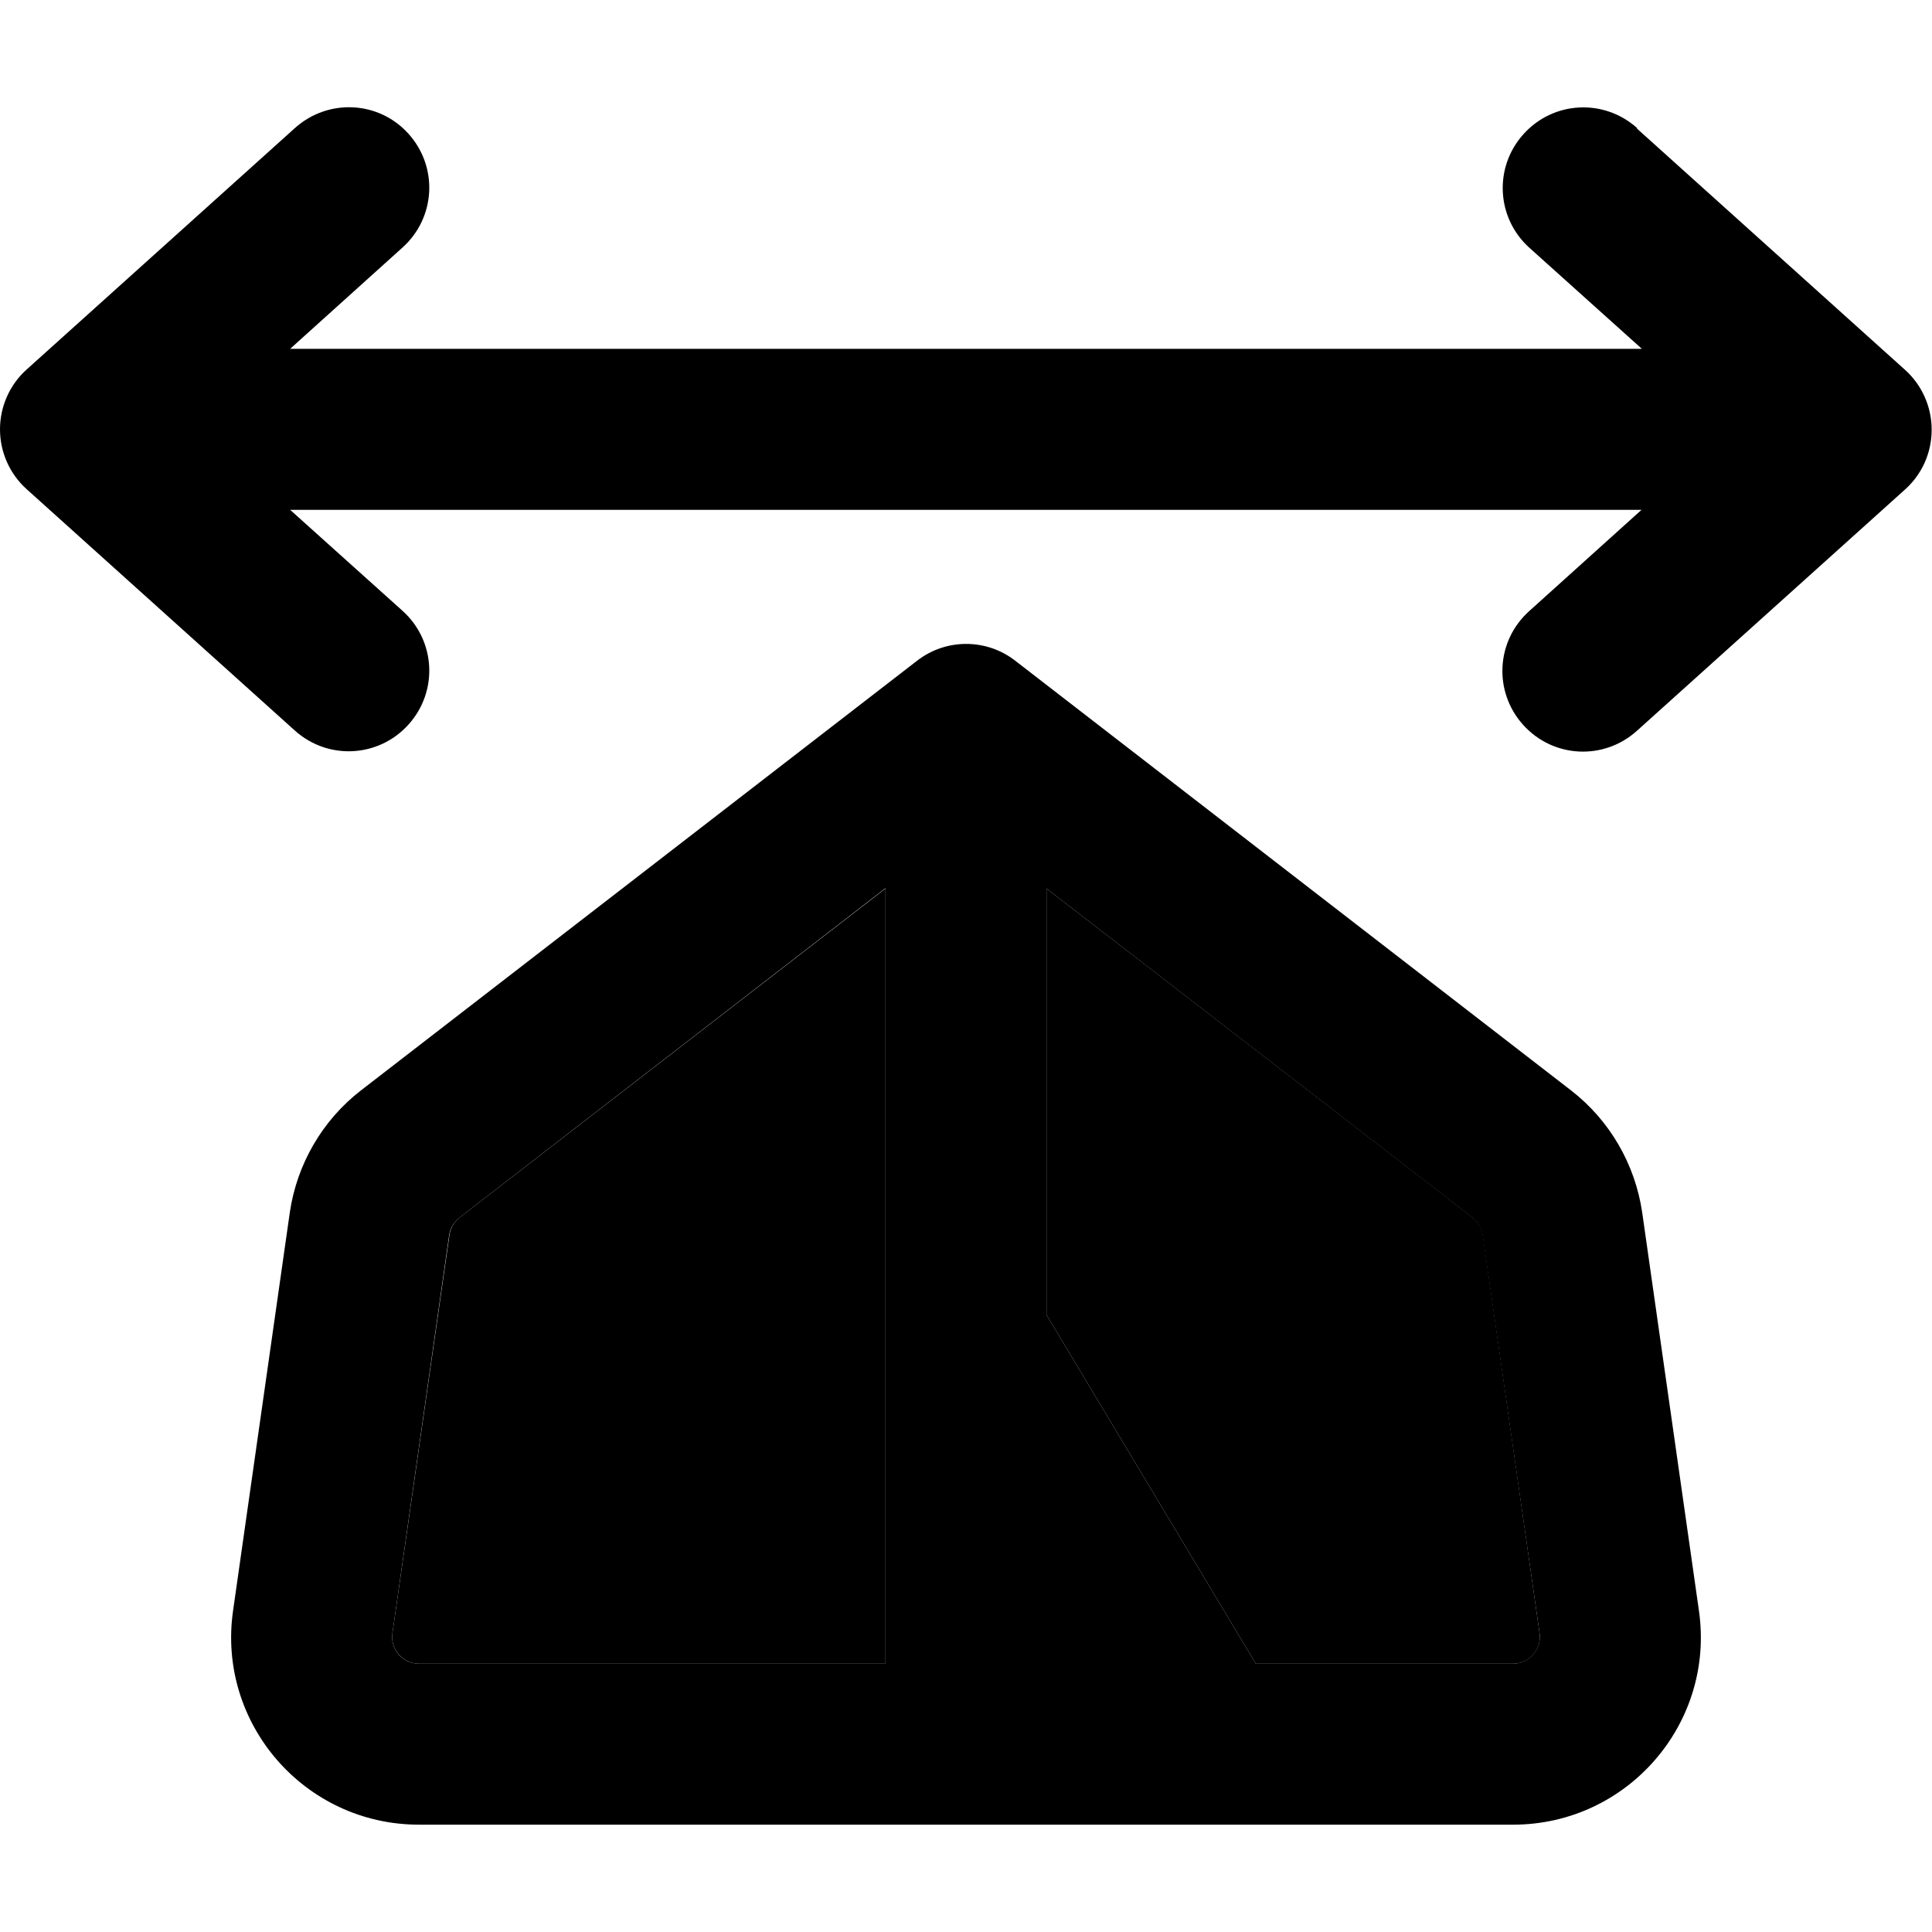 <svg xmlns="http://www.w3.org/2000/svg" width="24" height="24" viewBox="0 0 576 512"><path class="pr-icon-duotone-secondary" d="M117 454.9c-.7 4.8 3.1 9.1 7.9 9.1L264 464l0-231.1L137 331c-1.6 1.3-2.7 3.1-3 5.2L117 454.9zm195-222L312 360l62.4 104 76.7 0c4.9 0 8.6-4.3 7.9-9.1L442.1 336.2c-.3-2.1-1.4-3.9-3-5.2L312 232.9z"/><path class="pr-icon-duotone-primary" d="M488.1 6.2c-9.9-8.9-25-8.1-33.9 1.8s-8.1 25 1.8 33.9L489.5 72 86.5 72l33.5-30.2c9.9-8.9 10.7-24 1.8-33.9S97.8-2.7 87.9 6.2l-80 72C2.9 82.7 0 89.2 0 96s2.9 13.3 7.9 17.8l80 72c9.9 8.9 25 8.1 33.9-1.8s8.1-25-1.8-33.9L86.5 120l402.9 0-33.5 30.2c-9.9 8.9-10.7 24-1.8 33.9s24 10.7 33.9 1.8l80-72c5.1-4.6 7.9-11 7.9-17.8s-2.9-13.3-7.9-17.8l-80-72zM302.7 165c-8.6-6.7-20.7-6.7-29.3 0L107.6 293.1c-11.5 8.9-19.1 22-21.2 36.4L69.5 448.1C64.6 481.8 90.8 512 124.9 512l326.2 0c34.1 0 60.3-30.2 55.4-63.9L489.6 329.5c-2.1-14.4-9.7-27.5-21.2-36.4L302.7 165zM137 331l127-98.2L264 464l-139.1 0c-4.9 0-8.6-4.3-7.9-9.1l16.9-118.6c.3-2.1 1.4-3.9 3-5.2zm175 29l0-127.1L439 331c1.6 1.3 2.7 3.1 3 5.2L459 454.9c.7 4.8-3.1 9.1-7.9 9.1l-76.7 0L312 360z"/></svg>